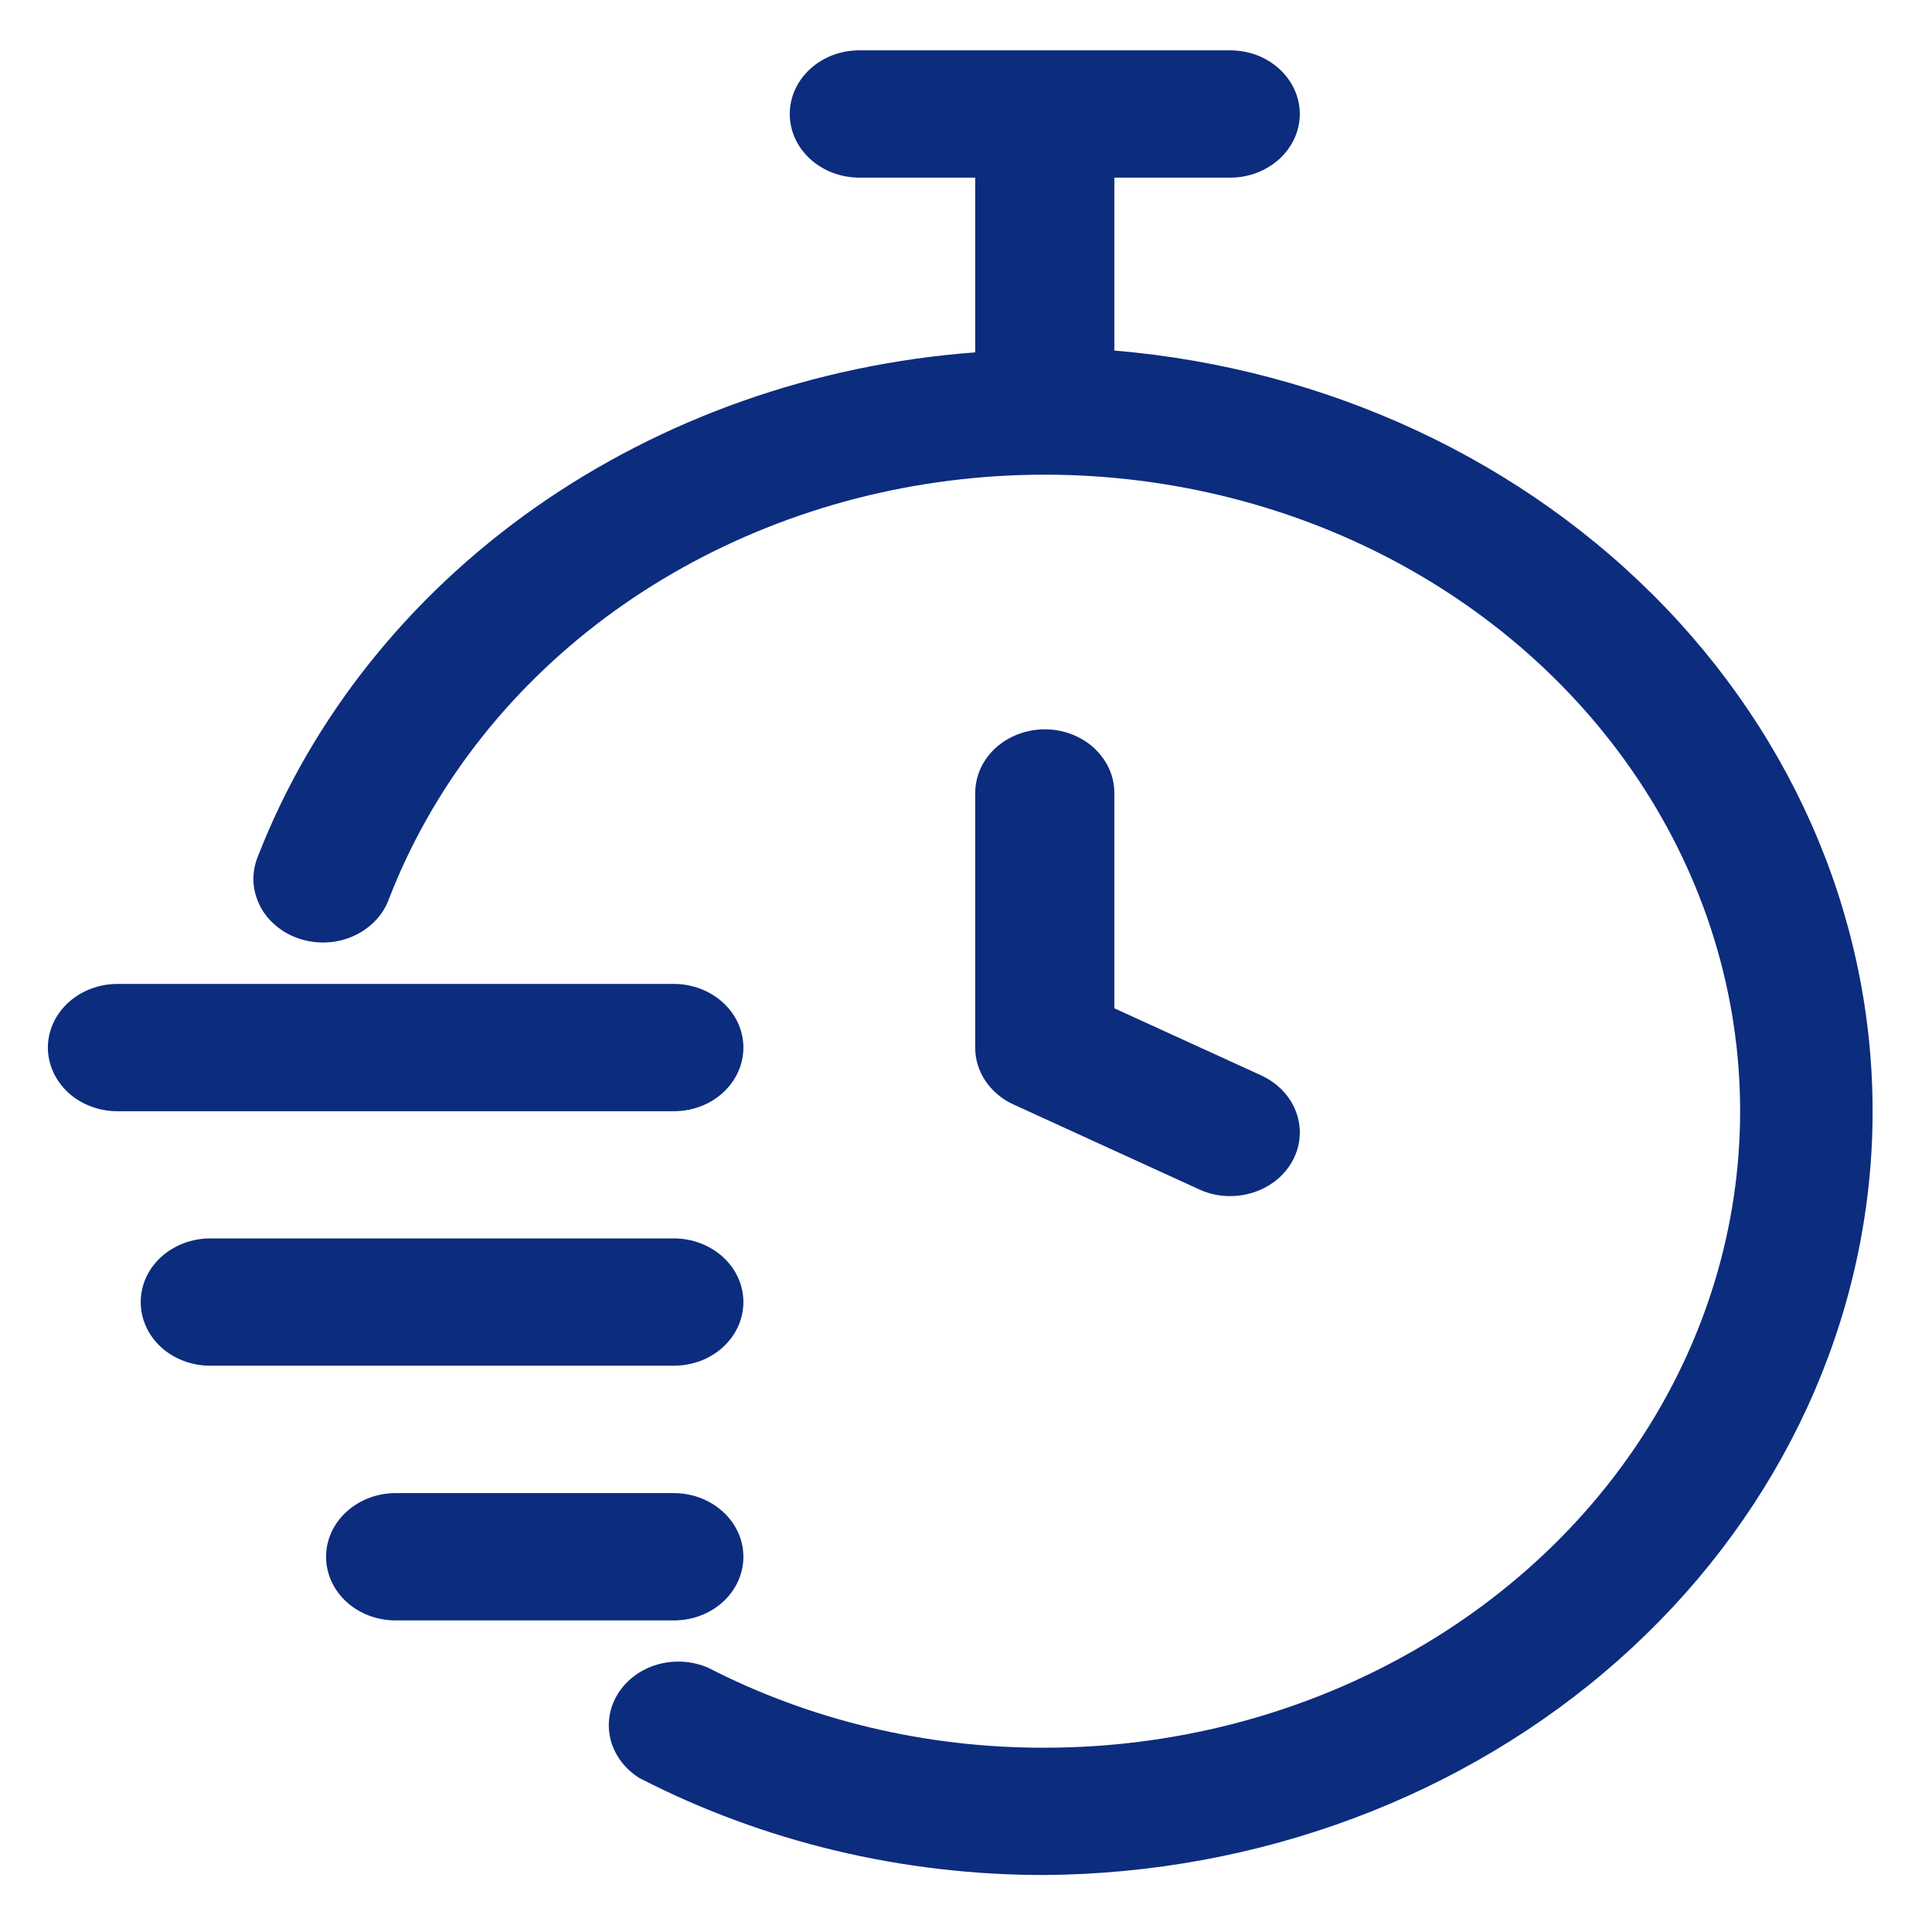 <svg width="18" height="18" viewBox="0 0 18 18" fill="none" xmlns="http://www.w3.org/2000/svg">
<path d="M2.402 7.981C2.372 8.055 2.358 8.134 2.361 8.212C2.365 8.291 2.386 8.368 2.422 8.439C2.458 8.511 2.51 8.575 2.574 8.627C2.637 8.68 2.712 8.721 2.793 8.747C2.874 8.773 2.96 8.785 3.046 8.78C3.132 8.776 3.216 8.756 3.293 8.721C3.37 8.687 3.439 8.638 3.496 8.579C3.553 8.52 3.596 8.451 3.623 8.377C4.019 7.352 4.715 6.446 5.635 5.758C6.556 5.071 7.665 4.628 8.841 4.479C10.018 4.329 11.217 4.479 12.307 4.91C13.397 5.342 14.336 6.04 15.022 6.928C15.708 7.815 16.115 8.859 16.197 9.943C16.279 11.028 16.033 12.112 15.487 13.078C14.942 14.043 14.116 14.853 13.101 15.418C12.087 15.983 10.922 16.283 9.734 16.283C8.636 16.286 7.555 16.03 6.598 15.538C6.45 15.474 6.281 15.463 6.125 15.508C5.969 15.553 5.838 15.65 5.757 15.78C5.676 15.91 5.652 16.064 5.689 16.209C5.727 16.355 5.823 16.482 5.958 16.566C7.111 17.16 8.411 17.471 9.734 17.469C11.729 17.454 13.642 16.738 15.076 15.469C16.51 14.199 17.356 12.474 17.44 10.65C17.523 8.825 16.837 7.041 15.523 5.667C14.209 4.293 12.369 3.433 10.382 3.266V1.655H11.462C11.634 1.655 11.798 1.592 11.92 1.481C12.041 1.37 12.11 1.219 12.11 1.062C12.11 0.905 12.041 0.754 11.92 0.643C11.798 0.531 11.634 0.469 11.462 0.469H8.006C7.834 0.469 7.669 0.531 7.548 0.643C7.426 0.754 7.358 0.905 7.358 1.062C7.358 1.219 7.426 1.37 7.548 1.481C7.669 1.592 7.834 1.655 8.006 1.655H9.086V3.283C7.596 3.394 6.172 3.896 4.986 4.729C3.801 5.563 2.903 6.692 2.402 7.981Z" fill="#0C2C7E"/>
<path d="M9.734 6.795C9.562 6.795 9.397 6.858 9.275 6.969C9.154 7.08 9.086 7.231 9.086 7.388V9.76C9.085 9.87 9.119 9.978 9.182 10.072C9.246 10.166 9.336 10.242 9.444 10.291L11.172 11.081C11.262 11.123 11.361 11.144 11.461 11.144C11.607 11.144 11.749 11.099 11.864 11.016C11.979 10.933 12.059 10.817 12.093 10.687C12.126 10.557 12.111 10.421 12.049 10.3C11.987 10.178 11.882 10.08 11.752 10.02L10.382 9.394V7.388C10.382 7.31 10.366 7.233 10.333 7.161C10.3 7.089 10.252 7.024 10.192 6.968C10.132 6.913 10.06 6.87 9.982 6.84C9.903 6.81 9.819 6.795 9.734 6.795Z" fill="#0C2C7E"/>
<path d="M0.446 9.76C0.446 9.917 0.515 10.068 0.636 10.18C0.758 10.291 0.923 10.353 1.094 10.353H6.278C6.45 10.353 6.615 10.291 6.736 10.18C6.858 10.068 6.926 9.917 6.926 9.76C6.926 9.603 6.858 9.452 6.736 9.341C6.615 9.23 6.45 9.167 6.278 9.167H1.094C0.923 9.167 0.758 9.23 0.636 9.341C0.515 9.452 0.446 9.603 0.446 9.76Z" fill="#0C2C7E"/>
<path d="M6.926 12.131C6.926 11.974 6.858 11.823 6.736 11.712C6.615 11.601 6.45 11.538 6.278 11.538H1.959C1.787 11.538 1.622 11.601 1.5 11.712C1.379 11.823 1.311 11.974 1.311 12.131C1.311 12.289 1.379 12.439 1.5 12.551C1.622 12.662 1.787 12.724 1.959 12.724H6.278C6.45 12.724 6.615 12.662 6.736 12.551C6.858 12.439 6.926 12.289 6.926 12.131Z" fill="#0C2C7E"/>
<path d="M3.686 15.097H6.278C6.45 15.097 6.615 15.035 6.736 14.924C6.858 14.812 6.926 14.662 6.926 14.504C6.926 14.347 6.858 14.196 6.736 14.085C6.615 13.974 6.45 13.911 6.278 13.911H3.686C3.514 13.911 3.349 13.974 3.228 14.085C3.106 14.196 3.038 14.347 3.038 14.504C3.038 14.662 3.106 14.812 3.228 14.924C3.349 15.035 3.514 15.097 3.686 15.097Z" fill="#0C2C7E"/>
</svg>
